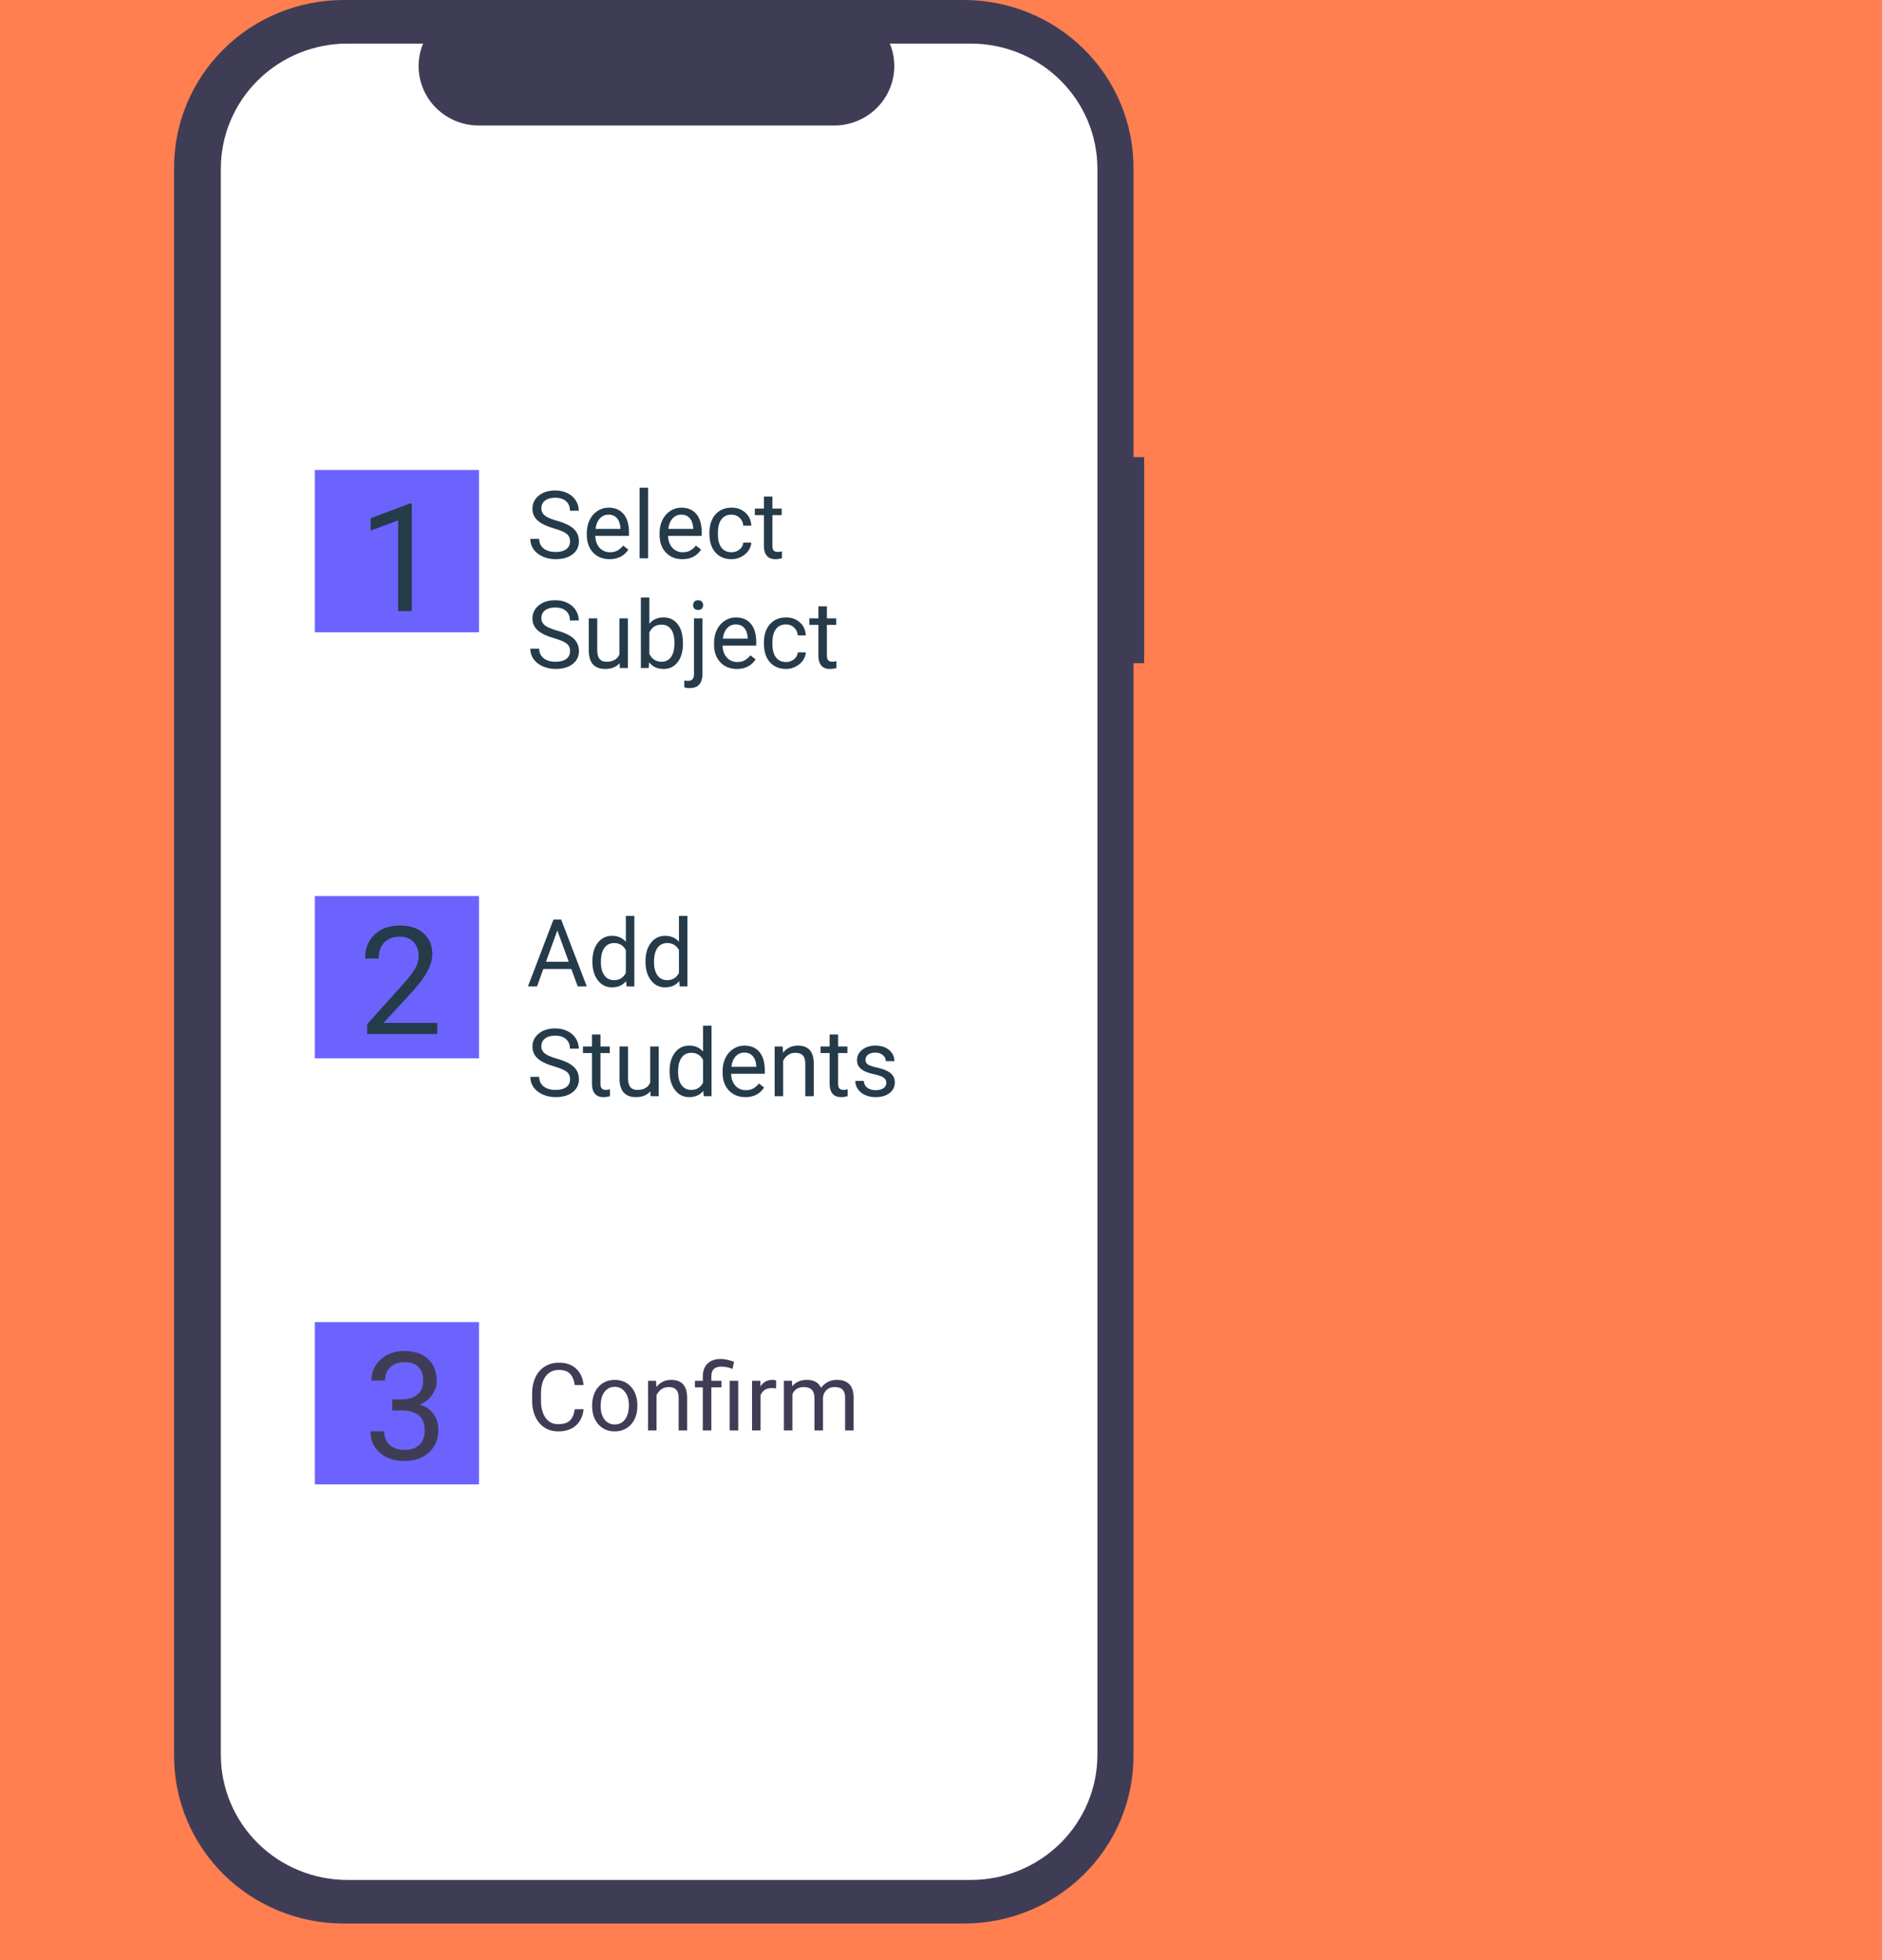 <svg width="600" height="625" viewBox="0 0 600 625" fill="none" xmlns="http://www.w3.org/2000/svg">
<rect width="600" height="625" fill="#FF7F50"/>
<g id="undraw_modern_design_v3wv 1" clip-path="url(#clip0)">
<path id="Vector" d="M364.773 145.752H361.365V53.432C361.365 46.415 359.967 39.467 357.251 32.984C354.536 26.502 350.556 20.611 345.538 15.65C340.52 10.688 334.563 6.752 328.007 4.067C321.452 1.382 314.425 -2.21342e-05 307.329 2.65873e-10H109.528C102.432 -1.66006e-05 95.405 1.382 88.849 4.067C82.293 6.752 76.337 10.688 71.319 15.65C66.301 20.611 62.321 26.502 59.605 32.984C56.89 39.467 55.492 46.415 55.492 53.432V559.905C55.492 566.922 56.89 573.87 59.605 580.353C62.321 586.835 66.301 592.726 71.319 597.687C76.337 602.649 82.293 606.585 88.849 609.27C95.405 611.955 102.432 613.337 109.528 613.337H307.329C314.425 613.337 321.452 611.955 328.007 609.27C334.563 606.585 340.52 602.649 345.538 597.687C350.556 592.726 354.536 586.835 357.251 580.353C359.967 573.87 361.365 566.922 361.365 559.905V211.467H364.773V145.752Z" fill="#3F3D56"/>
<path id="Vector_2" d="M309.509 13.901H283.69C284.877 16.78 285.33 19.903 285.009 22.995C284.689 26.088 283.604 29.055 281.85 31.635C280.096 34.215 277.728 36.33 274.953 37.792C272.179 39.254 269.083 40.018 265.939 40.019H152.622C149.478 40.018 146.382 39.254 143.607 37.792C140.833 36.33 138.464 34.215 136.711 31.635C134.957 29.055 133.872 26.088 133.551 22.995C133.23 19.903 133.684 16.78 134.871 13.901H110.756C105.456 13.901 100.209 14.933 95.313 16.939C90.417 18.944 85.969 21.883 82.222 25.588C78.474 29.294 75.502 33.692 73.474 38.534C71.446 43.375 70.402 48.563 70.402 53.804V559.533C70.402 564.773 71.446 569.962 73.474 574.803C75.502 579.645 78.474 584.043 82.222 587.749C85.969 591.454 90.417 594.393 95.313 596.399C100.209 598.404 105.456 599.436 110.756 599.436H309.509C314.808 599.436 320.056 598.404 324.952 596.399C329.848 594.393 334.296 591.454 338.043 587.749C341.79 584.043 344.763 579.645 346.791 574.803C348.819 569.962 349.863 564.773 349.863 559.533V53.804C349.863 48.564 348.819 43.375 346.791 38.534C344.763 33.692 341.79 29.294 338.043 25.588C334.296 21.883 329.848 18.944 324.952 16.939C320.056 14.933 314.808 13.901 309.509 13.901V13.901Z" fill="white"/>
<path id="Vector_3" d="M152.717 149.857H100.379V201.61H152.717V149.857Z" fill="#6C63FF"/>
<path id="Vector_4" d="M152.717 285.708H100.379V337.461H152.717V285.708Z" fill="#6C63FF"/>
<path id="Vector_5" d="M152.717 421.56H100.379V473.312H152.717V421.56Z" fill="#6C63FF"/>
<g id="Group 3">
<path id="Confirm" d="M186.062 449.351C185.798 451.607 184.963 453.35 183.557 454.58C182.16 455.801 180.3 456.412 177.976 456.412C175.456 456.412 173.435 455.508 171.911 453.702C170.398 451.895 169.641 449.478 169.641 446.451V444.4C169.641 442.417 169.992 440.674 170.696 439.17C171.408 437.666 172.414 436.514 173.713 435.713C175.012 434.903 176.516 434.497 178.225 434.497C180.491 434.497 182.307 435.132 183.674 436.402C185.041 437.662 185.837 439.41 186.062 441.646H183.235C182.991 439.947 182.458 438.716 181.638 437.954C180.827 437.193 179.69 436.812 178.225 436.812C176.428 436.812 175.017 437.476 173.991 438.804C172.976 440.132 172.468 442.022 172.468 444.473V446.538C172.468 448.853 172.951 450.694 173.918 452.061C174.885 453.428 176.238 454.112 177.976 454.112C179.538 454.112 180.735 453.76 181.565 453.057C182.405 452.344 182.961 451.109 183.235 449.351H186.062ZM188.772 448.047C188.772 446.495 189.074 445.098 189.68 443.858C190.295 442.618 191.145 441.661 192.229 440.987C193.323 440.313 194.568 439.976 195.964 439.976C198.122 439.976 199.866 440.723 201.194 442.217C202.532 443.711 203.2 445.699 203.2 448.179V448.37C203.2 449.913 202.903 451.299 202.307 452.53C201.721 453.75 200.876 454.703 199.773 455.386C198.679 456.07 197.419 456.412 195.993 456.412C193.845 456.412 192.102 455.664 190.764 454.17C189.436 452.676 188.772 450.699 188.772 448.238V448.047ZM191.496 448.37C191.496 450.127 191.902 451.538 192.712 452.603C193.533 453.667 194.626 454.2 195.993 454.2C197.37 454.2 198.464 453.663 199.275 452.588C200.085 451.504 200.491 449.991 200.491 448.047C200.491 446.309 200.075 444.903 199.245 443.829C198.425 442.745 197.331 442.203 195.964 442.203C194.626 442.203 193.547 442.735 192.727 443.799C191.907 444.864 191.496 446.387 191.496 448.37ZM209.162 440.269L209.25 442.261C210.461 440.738 212.043 439.976 213.996 439.976C217.346 439.976 219.035 441.866 219.065 445.645V456.119H216.355V445.63C216.345 444.488 216.081 443.643 215.564 443.096C215.056 442.549 214.26 442.276 213.176 442.276C212.297 442.276 211.526 442.51 210.862 442.979C210.198 443.448 209.68 444.063 209.309 444.825V456.119H206.599V440.269H209.162ZM224.06 456.119V442.364H221.555V440.269H224.06V438.921C224.06 437.154 224.563 435.777 225.569 434.79C226.584 433.804 228.015 433.311 229.861 433.311C230.954 433.311 232.336 433.609 234.006 434.204L233.552 436.49C232.331 436.001 231.169 435.757 230.066 435.757C228.904 435.757 228.064 436.021 227.546 436.548C227.038 437.066 226.784 437.847 226.784 438.892V440.269H230.022V442.364H226.784V456.119H224.06ZM235.354 456.119H232.629V440.269H235.354V456.119ZM247.424 442.701C247.014 442.632 246.57 442.598 246.091 442.598C244.314 442.598 243.108 443.355 242.473 444.869V456.119H239.763V440.269H242.4L242.444 442.1C243.332 440.684 244.592 439.976 246.223 439.976C246.75 439.976 247.151 440.044 247.424 440.181V442.701ZM252.478 440.269L252.551 442.027C253.713 440.66 255.281 439.976 257.253 439.976C259.47 439.976 260.979 440.826 261.78 442.525C262.307 441.763 262.991 441.148 263.83 440.679C264.68 440.21 265.681 439.976 266.833 439.976C270.31 439.976 272.077 441.817 272.136 445.498V456.119H269.426V445.66C269.426 444.527 269.167 443.682 268.65 443.125C268.132 442.559 267.263 442.276 266.042 442.276C265.036 442.276 264.201 442.579 263.537 443.184C262.873 443.78 262.488 444.585 262.38 445.601V456.119H259.656V445.733C259.656 443.428 258.528 442.276 256.272 442.276C254.494 442.276 253.279 443.033 252.624 444.546V456.119H249.914V440.269H252.478Z" fill="#3F3D56"/>
</g>
<g id="Group 2">
<path id="Select Subject" d="M176.658 168.503C174.245 167.81 172.488 166.96 171.384 165.954C170.29 164.939 169.743 163.689 169.743 162.204C169.743 160.525 170.412 159.138 171.75 158.044C173.098 156.941 174.846 156.389 176.994 156.389C178.459 156.389 179.763 156.672 180.906 157.239C182.058 157.805 182.947 158.586 183.572 159.582C184.206 160.578 184.524 161.667 184.524 162.849H181.697C181.697 161.56 181.286 160.549 180.466 159.817C179.646 159.074 178.489 158.703 176.994 158.703C175.608 158.703 174.524 159.011 173.742 159.626C172.971 160.232 172.585 161.076 172.585 162.16C172.585 163.03 172.951 163.767 173.684 164.372C174.426 164.968 175.681 165.515 177.449 166.013C179.226 166.511 180.613 167.063 181.609 167.668C182.615 168.264 183.357 168.962 183.835 169.763C184.324 170.564 184.568 171.506 184.568 172.59C184.568 174.319 183.894 175.705 182.546 176.75C181.199 177.785 179.397 178.303 177.141 178.303C175.676 178.303 174.309 178.025 173.039 177.468C171.77 176.902 170.788 176.13 170.095 175.154C169.411 174.177 169.07 173.069 169.07 171.828H171.897C171.897 173.117 172.37 174.138 173.318 174.89C174.275 175.632 175.549 176.003 177.141 176.003C178.625 176.003 179.763 175.7 180.554 175.095C181.345 174.49 181.741 173.664 181.741 172.619C181.741 171.574 181.374 170.769 180.642 170.202C179.909 169.626 178.581 169.06 176.658 168.503ZM194.338 178.303C192.19 178.303 190.442 177.6 189.094 176.194C187.746 174.778 187.073 172.888 187.073 170.525V170.027C187.073 168.454 187.37 167.053 187.966 165.823C188.572 164.582 189.411 163.616 190.486 162.922C191.57 162.219 192.741 161.867 194.001 161.867C196.062 161.867 197.663 162.546 198.806 163.904C199.949 165.261 200.52 167.204 200.52 169.734V170.862H189.783C189.822 172.424 190.276 173.689 191.145 174.656C192.024 175.613 193.137 176.091 194.485 176.091C195.442 176.091 196.252 175.896 196.916 175.505C197.58 175.115 198.161 174.597 198.659 173.952L200.315 175.241C198.987 177.283 196.994 178.303 194.338 178.303ZM194.001 164.094C192.908 164.094 191.99 164.494 191.247 165.295C190.505 166.086 190.046 167.199 189.87 168.635H197.81V168.43C197.732 167.053 197.361 165.989 196.697 165.237C196.033 164.475 195.134 164.094 194.001 164.094ZM206.614 178.01H203.904V155.51H206.614V178.01ZM217.541 178.303C215.393 178.303 213.645 177.6 212.297 176.194C210.949 174.778 210.276 172.888 210.276 170.525V170.027C210.276 168.454 210.574 167.053 211.169 165.823C211.775 164.582 212.615 163.616 213.689 162.922C214.773 162.219 215.945 161.867 217.204 161.867C219.265 161.867 220.866 162.546 222.009 163.904C223.152 165.261 223.723 167.204 223.723 169.734V170.862H212.986C213.025 172.424 213.479 173.689 214.348 174.656C215.227 175.613 216.34 176.091 217.688 176.091C218.645 176.091 219.455 175.896 220.119 175.505C220.783 175.115 221.365 174.597 221.863 173.952L223.518 175.241C222.19 177.283 220.198 178.303 217.541 178.303ZM217.204 164.094C216.111 164.094 215.193 164.494 214.45 165.295C213.708 166.086 213.249 167.199 213.074 168.635H221.013V168.43C220.935 167.053 220.564 165.989 219.9 165.237C219.236 164.475 218.337 164.094 217.204 164.094ZM233.23 176.091C234.197 176.091 235.041 175.798 235.764 175.212C236.487 174.626 236.887 173.894 236.965 173.015H239.529C239.48 173.923 239.167 174.787 238.591 175.608C238.015 176.428 237.243 177.082 236.277 177.571C235.32 178.059 234.304 178.303 233.23 178.303C231.072 178.303 229.353 177.585 228.074 176.15C226.804 174.704 226.169 172.732 226.169 170.232V169.778C226.169 168.235 226.452 166.863 227.019 165.661C227.585 164.46 228.396 163.528 229.45 162.864C230.515 162.199 231.77 161.867 233.215 161.867C234.992 161.867 236.467 162.4 237.639 163.464C238.821 164.529 239.45 165.91 239.529 167.61H236.965C236.887 166.584 236.496 165.744 235.793 165.09C235.1 164.426 234.241 164.094 233.215 164.094C231.838 164.094 230.769 164.592 230.007 165.588C229.255 166.574 228.879 168.005 228.879 169.88V170.393C228.879 172.219 229.255 173.625 230.007 174.612C230.759 175.598 231.833 176.091 233.23 176.091ZM246.252 158.323V162.16H249.211V164.255H246.252V174.084C246.252 174.719 246.384 175.198 246.648 175.52C246.911 175.832 247.361 175.989 247.995 175.989C248.308 175.989 248.738 175.93 249.284 175.813V178.01C248.572 178.205 247.878 178.303 247.204 178.303C245.993 178.303 245.08 177.937 244.465 177.204C243.85 176.472 243.542 175.432 243.542 174.084V164.255H240.657V162.16H243.542V158.323H246.252ZM176.658 203.503C174.245 202.81 172.488 201.96 171.384 200.954C170.29 199.939 169.743 198.689 169.743 197.204C169.743 195.525 170.412 194.138 171.75 193.044C173.098 191.941 174.846 191.389 176.994 191.389C178.459 191.389 179.763 191.672 180.906 192.239C182.058 192.805 182.947 193.586 183.572 194.582C184.206 195.578 184.524 196.667 184.524 197.849H181.697C181.697 196.56 181.286 195.549 180.466 194.817C179.646 194.074 178.489 193.703 176.994 193.703C175.608 193.703 174.524 194.011 173.742 194.626C172.971 195.232 172.585 196.076 172.585 197.16C172.585 198.03 172.951 198.767 173.684 199.372C174.426 199.968 175.681 200.515 177.449 201.013C179.226 201.511 180.613 202.063 181.609 202.668C182.615 203.264 183.357 203.962 183.835 204.763C184.324 205.564 184.568 206.506 184.568 207.59C184.568 209.319 183.894 210.705 182.546 211.75C181.199 212.785 179.397 213.303 177.141 213.303C175.676 213.303 174.309 213.025 173.039 212.468C171.77 211.902 170.788 211.13 170.095 210.154C169.411 209.177 169.07 208.069 169.07 206.828H171.897C171.897 208.117 172.37 209.138 173.318 209.89C174.275 210.632 175.549 211.003 177.141 211.003C178.625 211.003 179.763 210.7 180.554 210.095C181.345 209.49 181.741 208.664 181.741 207.619C181.741 206.574 181.374 205.769 180.642 205.202C179.909 204.626 178.581 204.06 176.658 203.503ZM197.546 211.443C196.491 212.683 194.944 213.303 192.903 213.303C191.213 213.303 189.924 212.815 189.035 211.838C188.157 210.852 187.712 209.397 187.702 207.473V197.16H190.412V207.4C190.412 209.802 191.389 211.003 193.342 211.003C195.412 211.003 196.789 210.232 197.473 208.689V197.16H200.183V213.01H197.605L197.546 211.443ZM217.732 205.261C217.732 207.683 217.175 209.631 216.062 211.106C214.949 212.571 213.454 213.303 211.579 213.303C209.577 213.303 208.03 212.595 206.936 211.179L206.804 213.01H204.314V190.51H207.024V198.904C208.117 197.546 209.626 196.867 211.55 196.867C213.474 196.867 214.983 197.595 216.076 199.05C217.18 200.505 217.732 202.497 217.732 205.027V205.261ZM215.022 204.953C215.022 203.108 214.665 201.682 213.952 200.676C213.24 199.67 212.214 199.167 210.876 199.167C209.089 199.167 207.805 199.997 207.024 201.658V208.513C207.854 210.173 209.148 211.003 210.906 211.003C212.204 211.003 213.215 210.5 213.938 209.494C214.66 208.489 215.022 206.975 215.022 204.953ZM223.957 197.16V214.841C223.957 217.888 222.575 219.411 219.812 219.411C219.216 219.411 218.664 219.324 218.157 219.148V216.98C218.469 217.058 218.879 217.097 219.387 217.097C219.992 217.097 220.451 216.931 220.764 216.599C221.086 216.277 221.247 215.71 221.247 214.9V197.16H223.957ZM220.969 192.956C220.969 192.527 221.101 192.16 221.365 191.858C221.638 191.545 222.033 191.389 222.551 191.389C223.078 191.389 223.479 191.54 223.752 191.843C224.026 192.146 224.162 192.517 224.162 192.956C224.162 193.396 224.026 193.762 223.752 194.055C223.479 194.348 223.078 194.494 222.551 194.494C222.024 194.494 221.628 194.348 221.365 194.055C221.101 193.762 220.969 193.396 220.969 192.956ZM234.914 213.303C232.766 213.303 231.018 212.6 229.67 211.194C228.323 209.778 227.649 207.888 227.649 205.525V205.027C227.649 203.454 227.947 202.053 228.542 200.823C229.148 199.582 229.988 198.616 231.062 197.922C232.146 197.219 233.318 196.867 234.577 196.867C236.638 196.867 238.24 197.546 239.382 198.904C240.525 200.261 241.096 202.204 241.096 204.734V205.862H230.359C230.398 207.424 230.852 208.689 231.721 209.656C232.6 210.613 233.713 211.091 235.061 211.091C236.018 211.091 236.828 210.896 237.492 210.505C238.157 210.115 238.738 209.597 239.236 208.952L240.891 210.241C239.563 212.283 237.571 213.303 234.914 213.303ZM234.577 199.094C233.484 199.094 232.566 199.494 231.824 200.295C231.081 201.086 230.622 202.199 230.447 203.635H238.386V203.43C238.308 202.053 237.937 200.989 237.273 200.237C236.609 199.475 235.71 199.094 234.577 199.094ZM250.603 211.091C251.57 211.091 252.414 210.798 253.137 210.212C253.86 209.626 254.26 208.894 254.338 208.015H256.902C256.853 208.923 256.54 209.787 255.964 210.608C255.388 211.428 254.616 212.082 253.65 212.571C252.693 213.059 251.677 213.303 250.603 213.303C248.445 213.303 246.726 212.585 245.447 211.15C244.177 209.704 243.542 207.732 243.542 205.232V204.778C243.542 203.235 243.825 201.863 244.392 200.661C244.958 199.46 245.769 198.528 246.824 197.864C247.888 197.199 249.143 196.867 250.588 196.867C252.366 196.867 253.84 197.4 255.012 198.464C256.194 199.529 256.824 200.91 256.902 202.61H254.338C254.26 201.584 253.869 200.744 253.166 200.09C252.473 199.426 251.614 199.094 250.588 199.094C249.211 199.094 248.142 199.592 247.38 200.588C246.628 201.574 246.252 203.005 246.252 204.88V205.393C246.252 207.219 246.628 208.625 247.38 209.612C248.132 210.598 249.206 211.091 250.603 211.091ZM263.625 193.323V197.16H266.584V199.255H263.625V209.084C263.625 209.719 263.757 210.198 264.021 210.52C264.284 210.832 264.734 210.989 265.368 210.989C265.681 210.989 266.111 210.93 266.658 210.813V213.01C265.945 213.205 265.251 213.303 264.577 213.303C263.366 213.303 262.453 212.937 261.838 212.204C261.223 211.472 260.915 210.432 260.915 209.084V199.255H258.03V197.16H260.915V193.323H263.625Z" fill="#263B4A"/>
</g>
<g id="Group 1">
<path id="Add Students" d="M182.151 308.97H173.215L171.208 314.536H168.308L176.452 293.208H178.913L187.073 314.536H184.187L182.151 308.97ZM174.065 306.655H181.316L177.683 296.68L174.065 306.655ZM188.86 306.479C188.86 304.048 189.436 302.095 190.588 300.62C191.741 299.136 193.249 298.393 195.115 298.393C196.97 298.393 198.44 299.028 199.524 300.298V292.036H202.234V314.536H199.743L199.612 312.837C198.528 314.165 197.019 314.829 195.085 314.829C193.249 314.829 191.75 314.077 190.588 312.573C189.436 311.069 188.86 309.106 188.86 306.684V306.479ZM191.57 306.787C191.57 308.584 191.941 309.99 192.683 311.006C193.425 312.021 194.45 312.529 195.759 312.529C197.478 312.529 198.733 311.758 199.524 310.215V302.934C198.713 301.44 197.468 300.693 195.788 300.693C194.46 300.693 193.425 301.206 192.683 302.231C191.941 303.257 191.57 304.775 191.57 306.787ZM205.793 306.479C205.793 304.048 206.369 302.095 207.522 300.62C208.674 299.136 210.183 298.393 212.048 298.393C213.904 298.393 215.373 299.028 216.457 300.298V292.036H219.167V314.536H216.677L216.545 312.837C215.461 314.165 213.952 314.829 212.019 314.829C210.183 314.829 208.684 314.077 207.522 312.573C206.369 311.069 205.793 309.106 205.793 306.684V306.479ZM208.503 306.787C208.503 308.584 208.874 309.99 209.616 311.006C210.359 312.021 211.384 312.529 212.693 312.529C214.411 312.529 215.666 311.758 216.457 310.215V302.934C215.647 301.44 214.402 300.693 212.722 300.693C211.394 300.693 210.359 301.206 209.616 302.231C208.874 303.257 208.503 304.775 208.503 306.787ZM176.658 340.029C174.245 339.336 172.488 338.486 171.384 337.48C170.29 336.465 169.743 335.215 169.743 333.73C169.743 332.051 170.412 330.664 171.75 329.57C173.098 328.467 174.846 327.915 176.994 327.915C178.459 327.915 179.763 328.198 180.906 328.765C182.058 329.331 182.947 330.112 183.572 331.108C184.206 332.104 184.524 333.193 184.524 334.375H181.697C181.697 333.086 181.286 332.075 180.466 331.343C179.646 330.6 178.489 330.229 176.994 330.229C175.608 330.229 174.524 330.537 173.742 331.152C172.971 331.758 172.585 332.602 172.585 333.686C172.585 334.556 172.951 335.293 173.684 335.898C174.426 336.494 175.681 337.041 177.449 337.539C179.226 338.037 180.613 338.589 181.609 339.194C182.615 339.79 183.357 340.488 183.835 341.289C184.324 342.09 184.568 343.032 184.568 344.116C184.568 345.845 183.894 347.231 182.546 348.276C181.199 349.311 179.397 349.829 177.141 349.829C175.676 349.829 174.309 349.551 173.039 348.994C171.77 348.428 170.788 347.656 170.095 346.68C169.411 345.703 169.07 344.595 169.07 343.354H171.897C171.897 344.643 172.37 345.664 173.318 346.416C174.275 347.158 175.549 347.529 177.141 347.529C178.625 347.529 179.763 347.226 180.554 346.621C181.345 346.016 181.741 345.19 181.741 344.145C181.741 343.1 181.374 342.295 180.642 341.728C179.909 341.152 178.581 340.586 176.658 340.029ZM191.438 329.849V333.686H194.397V335.781H191.438V345.61C191.438 346.245 191.57 346.724 191.833 347.046C192.097 347.358 192.546 347.515 193.181 347.515C193.493 347.515 193.923 347.456 194.47 347.339V349.536C193.757 349.731 193.064 349.829 192.39 349.829C191.179 349.829 190.266 349.463 189.651 348.73C189.035 347.998 188.728 346.958 188.728 345.61V335.781H185.842V333.686H188.728V329.849H191.438ZM207.361 347.969C206.306 349.209 204.758 349.829 202.717 349.829C201.028 349.829 199.739 349.341 198.85 348.364C197.971 347.378 197.527 345.923 197.517 343.999V333.686H200.227V343.926C200.227 346.328 201.203 347.529 203.157 347.529C205.227 347.529 206.604 346.758 207.287 345.215V333.686H209.997V349.536H207.419L207.361 347.969ZM213.469 341.479C213.469 339.048 214.045 337.095 215.198 335.62C216.35 334.136 217.859 333.393 219.724 333.393C221.579 333.393 223.049 334.028 224.133 335.298V327.036H226.843V349.536H224.353L224.221 347.837C223.137 349.165 221.628 349.829 219.695 349.829C217.859 349.829 216.36 349.077 215.198 347.573C214.045 346.069 213.469 344.106 213.469 341.684V341.479ZM216.179 341.787C216.179 343.584 216.55 344.99 217.292 346.006C218.034 347.021 219.06 347.529 220.368 347.529C222.087 347.529 223.342 346.758 224.133 345.215V337.934C223.323 336.44 222.077 335.693 220.398 335.693C219.07 335.693 218.034 336.206 217.292 337.231C216.55 338.257 216.179 339.775 216.179 341.787ZM237.639 349.829C235.491 349.829 233.742 349.126 232.395 347.72C231.047 346.304 230.373 344.414 230.373 342.051V341.553C230.373 339.98 230.671 338.579 231.267 337.349C231.872 336.108 232.712 335.142 233.786 334.448C234.87 333.745 236.042 333.393 237.302 333.393C239.363 333.393 240.964 334.072 242.107 335.43C243.249 336.787 243.821 338.73 243.821 341.26V342.388H233.083C233.122 343.95 233.576 345.215 234.446 346.182C235.324 347.139 236.438 347.617 237.785 347.617C238.742 347.617 239.553 347.422 240.217 347.031C240.881 346.641 241.462 346.123 241.96 345.478L243.616 346.767C242.287 348.809 240.295 349.829 237.639 349.829ZM237.302 335.62C236.208 335.62 235.29 336.02 234.548 336.821C233.806 337.612 233.347 338.725 233.171 340.161H241.111V339.956C241.033 338.579 240.661 337.515 239.997 336.763C239.333 336.001 238.435 335.62 237.302 335.62ZM249.533 333.686L249.621 335.679C250.832 334.155 252.414 333.393 254.367 333.393C257.717 333.393 259.407 335.283 259.436 339.062V349.536H256.726V339.048C256.716 337.905 256.452 337.06 255.935 336.514C255.427 335.967 254.631 335.693 253.547 335.693C252.668 335.693 251.897 335.928 251.233 336.396C250.569 336.865 250.051 337.48 249.68 338.242V349.536H246.97V333.686H249.533ZM267.199 329.849V333.686H270.158V335.781H267.199V345.61C267.199 346.245 267.331 346.724 267.595 347.046C267.859 347.358 268.308 347.515 268.943 347.515C269.255 347.515 269.685 347.456 270.232 347.339V349.536C269.519 349.731 268.825 349.829 268.152 349.829C266.941 349.829 266.028 349.463 265.412 348.73C264.797 347.998 264.49 346.958 264.49 345.61V335.781H261.604V333.686H264.49V329.849H267.199ZM282.566 345.332C282.566 344.6 282.287 344.033 281.731 343.633C281.184 343.223 280.222 342.871 278.845 342.578C277.478 342.285 276.389 341.934 275.578 341.523C274.778 341.113 274.182 340.625 273.791 340.059C273.41 339.492 273.22 338.818 273.22 338.037C273.22 336.738 273.767 335.64 274.861 334.741C275.964 333.843 277.37 333.393 279.079 333.393C280.876 333.393 282.331 333.857 283.445 334.785C284.568 335.713 285.129 336.899 285.129 338.345H282.405C282.405 337.602 282.087 336.963 281.452 336.426C280.827 335.889 280.036 335.62 279.079 335.62C278.093 335.62 277.322 335.835 276.765 336.265C276.208 336.694 275.93 337.256 275.93 337.949C275.93 338.603 276.189 339.097 276.706 339.429C277.224 339.761 278.157 340.078 279.504 340.381C280.862 340.684 281.96 341.045 282.8 341.465C283.64 341.885 284.26 342.392 284.66 342.988C285.071 343.574 285.276 344.292 285.276 345.142C285.276 346.558 284.709 347.695 283.576 348.555C282.444 349.404 280.974 349.829 279.167 349.829C277.898 349.829 276.775 349.604 275.798 349.155C274.822 348.706 274.055 348.081 273.498 347.28C272.951 346.47 272.678 345.596 272.678 344.658H275.388C275.437 345.566 275.798 346.289 276.472 346.826C277.156 347.353 278.054 347.617 279.167 347.617C280.193 347.617 281.013 347.412 281.628 347.002C282.253 346.582 282.566 346.025 282.566 345.332Z" fill="#263B4A"/>
</g>
<path id="1" d="M131.29 194.853H126.931V165.954L118.189 169.165V165.228L130.611 160.564H131.29V194.853Z" fill="#263B4A"/>
<path id="2" d="M139.4 329.693H117.04V326.576L128.853 313.451C130.603 311.467 131.806 309.857 132.462 308.623C133.134 307.373 133.47 306.084 133.47 304.756C133.47 302.975 132.931 301.514 131.853 300.373C130.775 299.232 129.337 298.662 127.54 298.662C125.384 298.662 123.705 299.279 122.501 300.514C121.314 301.732 120.72 303.435 120.72 305.623H116.384C116.384 302.482 117.392 299.943 119.408 298.006C121.439 296.068 124.15 295.1 127.54 295.1C130.712 295.1 133.22 295.935 135.064 297.607C136.908 299.264 137.83 301.475 137.83 304.24C137.83 307.6 135.689 311.6 131.408 316.24L122.267 326.154H139.4V329.693Z" fill="#263B4A"/>
<path id="3" d="M125.05 446.205H128.308C130.354 446.173 131.964 445.634 133.136 444.587C134.308 443.541 134.893 442.127 134.893 440.345C134.893 436.345 132.901 434.345 128.917 434.345C127.042 434.345 125.542 434.884 124.417 435.962C123.308 437.025 122.753 438.439 122.753 440.205H118.417C118.417 437.502 119.401 435.259 121.37 433.478C123.354 431.681 125.87 430.783 128.917 430.783C132.136 430.783 134.659 431.634 136.487 433.337C138.315 435.041 139.229 437.408 139.229 440.439C139.229 441.923 138.745 443.361 137.776 444.752C136.823 446.142 135.518 447.181 133.862 447.869C135.737 448.462 137.183 449.447 138.198 450.822C139.229 452.197 139.745 453.877 139.745 455.861C139.745 458.923 138.745 461.353 136.745 463.15C134.745 464.947 132.143 465.845 128.94 465.845C125.737 465.845 123.128 464.978 121.112 463.244C119.112 461.509 118.112 459.22 118.112 456.377H122.472C122.472 458.173 123.058 459.611 124.229 460.689C125.401 461.767 126.972 462.306 128.94 462.306C131.034 462.306 132.636 461.759 133.745 460.666C134.854 459.572 135.409 458.002 135.409 455.955C135.409 453.97 134.8 452.447 133.581 451.384C132.362 450.322 130.604 449.775 128.308 449.744H125.05V446.205Z" fill="#3F3D56"/>
</g>
<defs>
<clipPath id="clip0">
<rect width="600" height="625" fill="white"/>
</clipPath>
</defs>
</svg>
